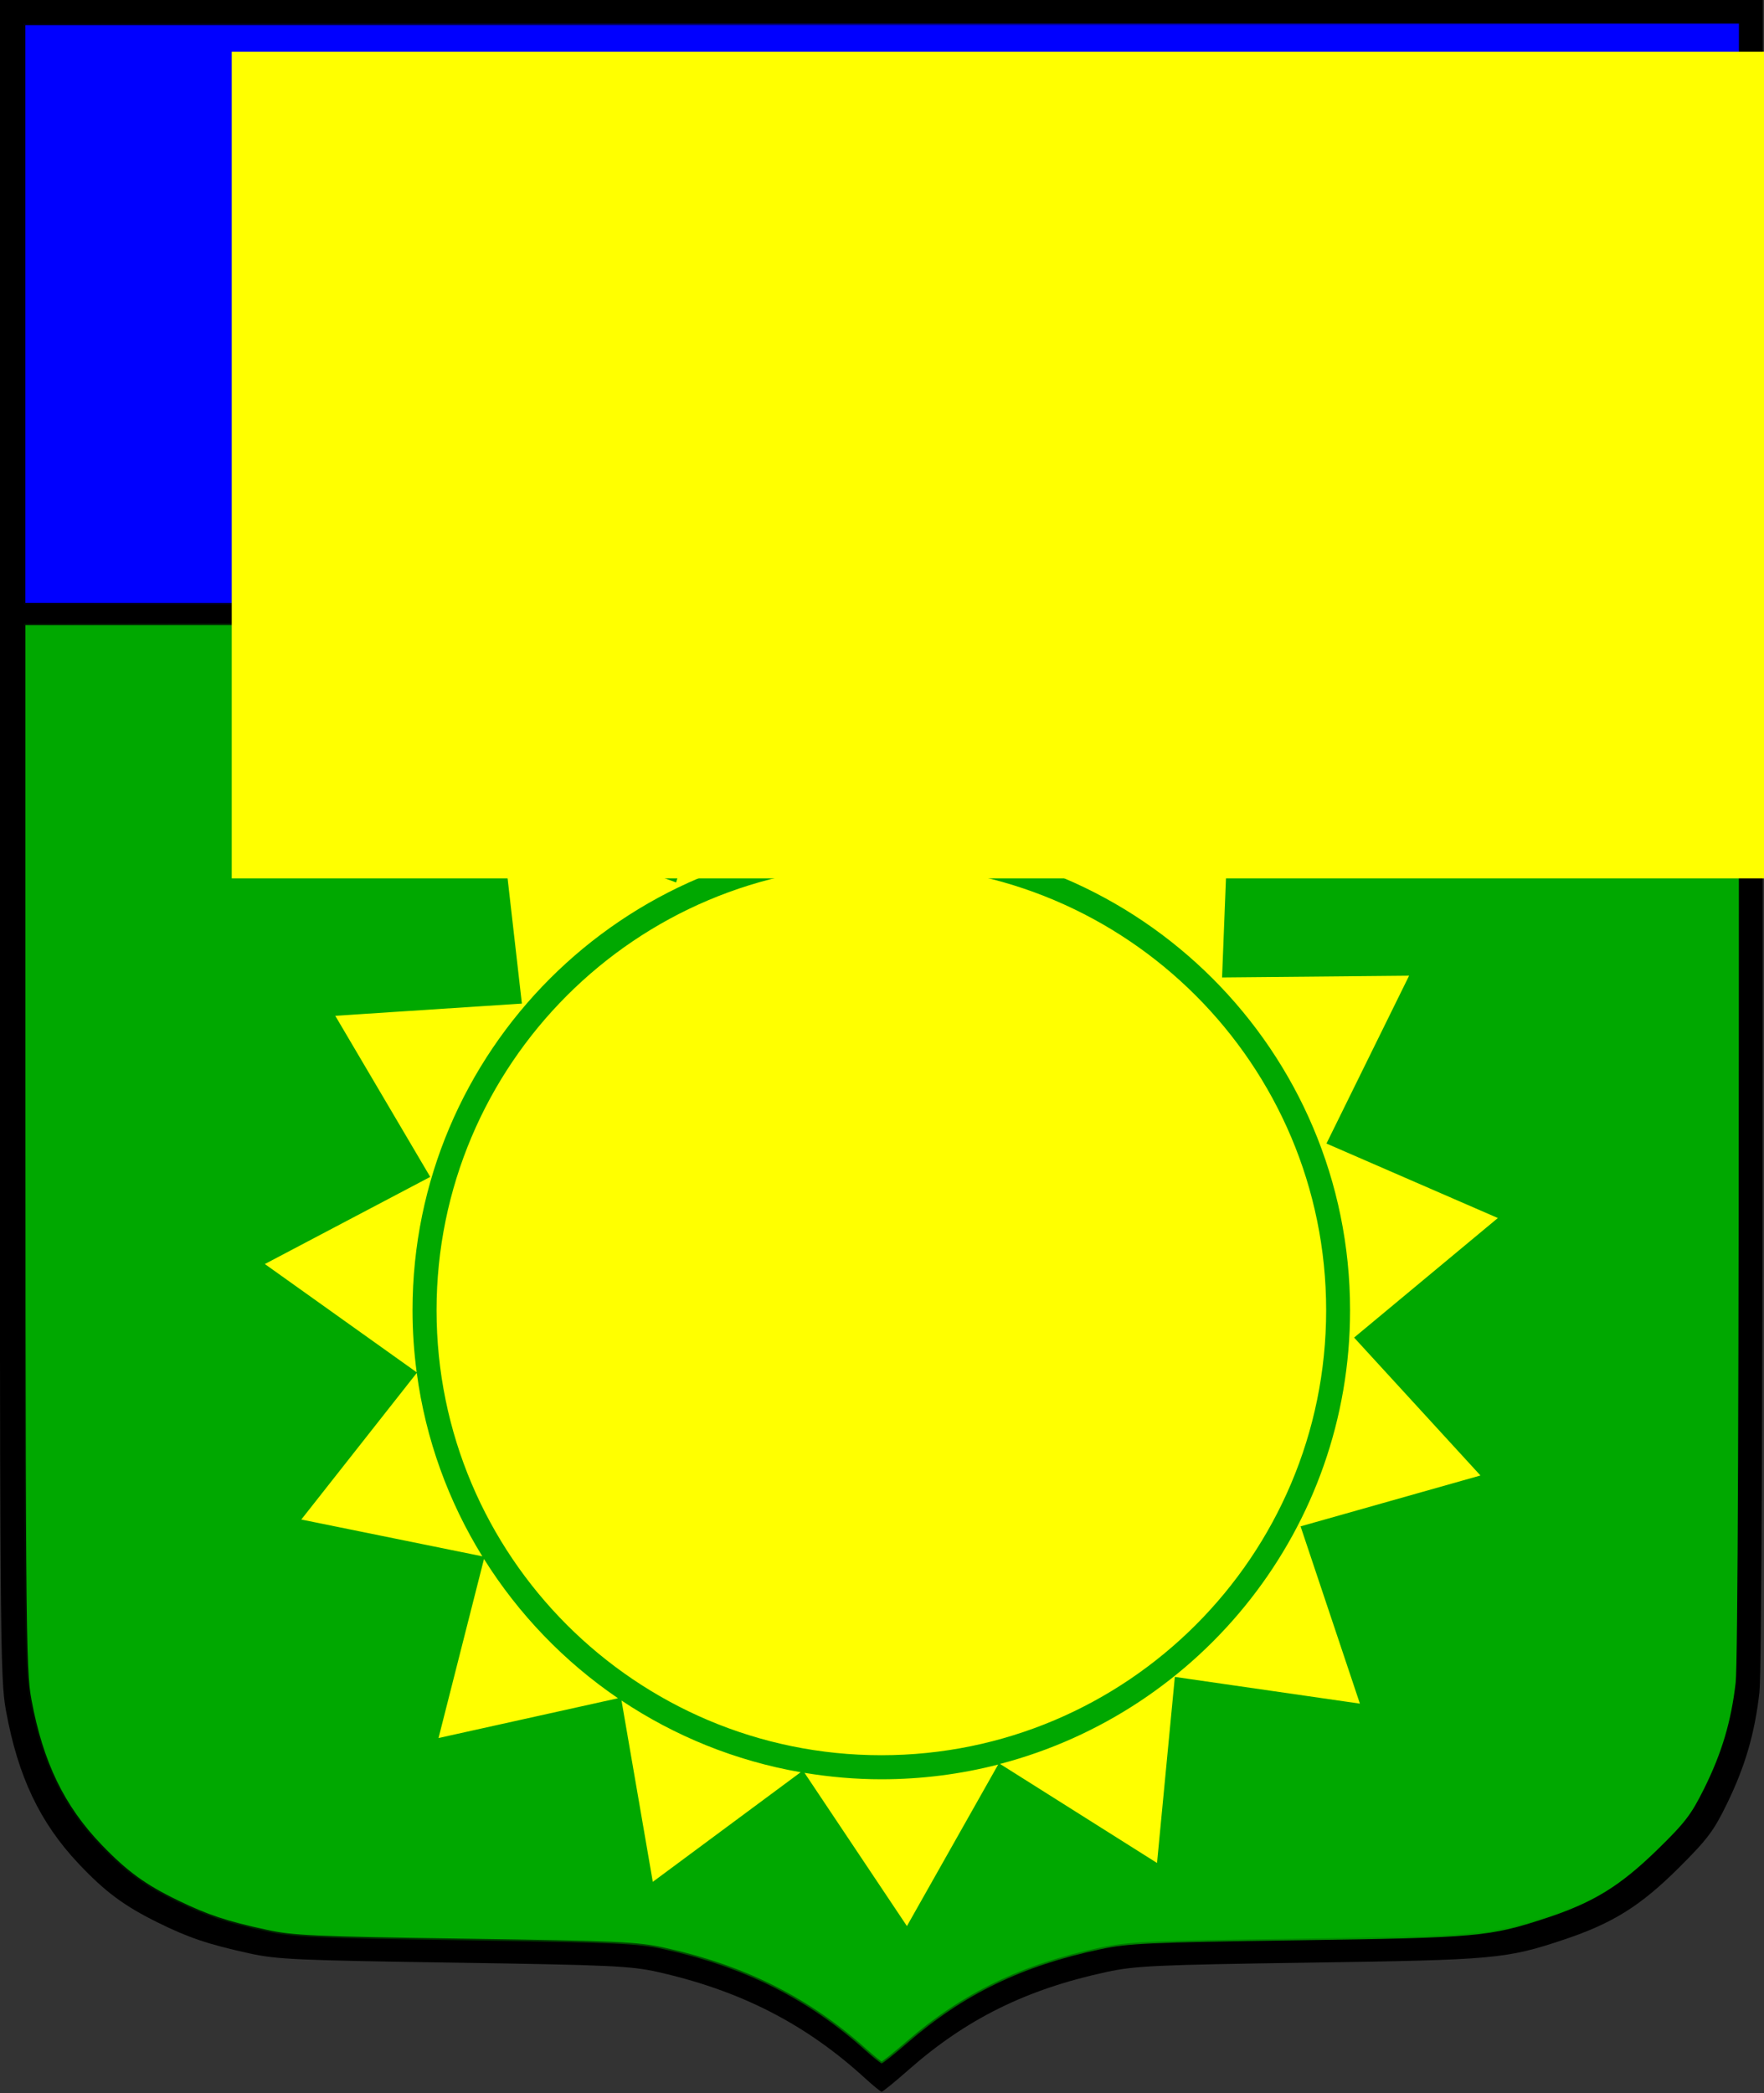 <?xml version="1.0" encoding="UTF-8" standalone="no"?>
<!-- Created with Inkscape (http://www.inkscape.org/) -->

<svg
   xmlns:dc="http://purl.org/dc/elements/1.1/"
   xmlns:cc="http://creativecommons.org/ns#"
   xmlns:rdf="http://www.w3.org/1999/02/22-rdf-syntax-ns#"
   xmlns:svg="http://www.w3.org/2000/svg"
   xmlns="http://www.w3.org/2000/svg"
   xmlns:xlink="http://www.w3.org/1999/xlink"
   xmlns:sodipodi="http://sodipodi.sourceforge.net/DTD/sodipodi-0.dtd"
   xmlns:inkscape="http://www.inkscape.org/namespaces/inkscape"
   width="210.787"
   height="250"
   id="svg2"
   version="1.1"
   inkscape:version="0.47 r22583"
   sodipodi:docname="Wine_bottle.svg">
  <rect width="100%" height="100%" fill="#333333" stroke="none"/>
  <defs
     id="defs4">
    <linearGradient
       inkscape:collect="always"
       id="linearGradient3966">
      <stop
         style="stop-color:#e6e6e6;stop-opacity:1"
         offset="0"
         id="stop3968" />
      <stop
         style="stop-color:#999999;stop-opacity:1"
         offset="1"
         id="stop3970" />
    </linearGradient>
    <linearGradient
       id="linearGradient3950">
      <stop
         id="stop3952"
         offset="0"
         style="stop-color:#808080;stop-opacity:1" />
      <stop
         style="stop-color:#f2f2f2;stop-opacity:1"
         offset="0.694"
         id="stop3954" />
      <stop
         id="stop3956"
         offset="1"
         style="stop-color:#bcbcbc;stop-opacity:1" />
    </linearGradient>
    <linearGradient
       id="linearGradient3932">
      <stop
         style="stop-color:#808080;stop-opacity:1"
         offset="0"
         id="stop3934" />
      <stop
         id="stop3940"
         offset="0.359"
         style="stop-color:#f2f2f2;stop-opacity:1" />
      <stop
         style="stop-color:#bcbcbc;stop-opacity:1"
         offset="1"
         id="stop3936" />
    </linearGradient>
    <inkscape:perspective
       sodipodi:type="inkscape:persp3d"
       inkscape:vp_x="0 : 526.18109 : 1"
       inkscape:vp_y="0 : 1000 : 0"
       inkscape:vp_z="744.09448 : 526.18109 : 1"
       inkscape:persp3d-origin="372.04724 : 350.78739 : 1"
       id="perspective10" />
    <inkscape:perspective
       sodipodi:type="inkscape:persp3d"
       inkscape:vp_x="0 : 526.18109 : 1"
       inkscape:vp_y="0 : 1000 : 0"
       inkscape:vp_z="744.09448 : 526.18109 : 1"
       inkscape:persp3d-origin="372.04724 : 350.78739 : 1"
       id="perspective2403" />
    <inkscape:perspective
       id="perspective10-4"
       inkscape:persp3d-origin="372.04724 : 350.78739 : 1"
       inkscape:vp_z="744.09448 : 526.18109 : 1"
       inkscape:vp_y="0 : 1000 : 0"
       inkscape:vp_x="0 : 526.18109 : 1"
       sodipodi:type="inkscape:persp3d" />
    <inkscape:perspective
       sodipodi:type="inkscape:persp3d"
       inkscape:vp_x="0 : 526.18109 : 1"
       inkscape:vp_y="0 : 1000 : 0"
       inkscape:vp_z="744.09448 : 526.18109 : 1"
       inkscape:persp3d-origin="372.04724 : 350.78739 : 1"
       id="perspective2390" />
    <inkscape:perspective
       id="perspective10-2"
       inkscape:persp3d-origin="372.04724 : 350.78739 : 1"
       inkscape:vp_z="744.09448 : 526.18109 : 1"
       inkscape:vp_y="0 : 1000 : 0"
       inkscape:vp_x="0 : 526.18109 : 1"
       sodipodi:type="inkscape:persp3d" />
    <inkscape:perspective
       sodipodi:type="inkscape:persp3d"
       inkscape:vp_x="0 : 0.5 : 1"
       inkscape:vp_y="0 : 1000 : 0"
       inkscape:vp_z="1 : 0.5 : 1"
       inkscape:persp3d-origin="0.5 : 0.33333333 : 1"
       id="perspective3752" />
    <inkscape:perspective
       sodipodi:type="inkscape:persp3d"
       inkscape:vp_x="0 : 0.5 : 1"
       inkscape:vp_y="0 : 1000 : 0"
       inkscape:vp_z="1 : 0.5 : 1"
       inkscape:persp3d-origin="0.5 : 0.33333333 : 1"
       id="perspective2838" />
    <inkscape:perspective
       sodipodi:type="inkscape:persp3d"
       inkscape:vp_x="0 : 0.5 : 1"
       inkscape:vp_y="0 : 1000 : 0"
       inkscape:vp_z="1 : 0.5 : 1"
       inkscape:persp3d-origin="0.5 : 0.33333333 : 1"
       id="perspective2824" />
    <inkscape:perspective
       id="perspective10-1"
       inkscape:persp3d-origin="372.04724 : 350.78739 : 1"
       inkscape:vp_z="744.09448 : 526.18109 : 1"
       inkscape:vp_y="0 : 1000 : 0"
       inkscape:vp_x="0 : 526.18109 : 1"
       sodipodi:type="inkscape:persp3d" />
    <inkscape:perspective
       sodipodi:type="inkscape:persp3d"
       inkscape:vp_x="0 : 526.18109 : 1"
       inkscape:vp_y="0 : 1000 : 0"
       inkscape:vp_z="744.09448 : 526.18109 : 1"
       inkscape:persp3d-origin="372.04724 : 350.78739 : 1"
       id="perspective2390-2" />
    <inkscape:perspective
       id="perspective10-14"
       inkscape:persp3d-origin="372.04724 : 350.78739 : 1"
       inkscape:vp_z="744.09448 : 526.18109 : 1"
       inkscape:vp_y="0 : 1000 : 0"
       inkscape:vp_x="0 : 526.18109 : 1"
       sodipodi:type="inkscape:persp3d" />
    <inkscape:perspective
       sodipodi:type="inkscape:persp3d"
       inkscape:vp_x="0 : 526.18109 : 1"
       inkscape:vp_y="0 : 1000 : 0"
       inkscape:vp_z="744.09448 : 526.18109 : 1"
       inkscape:persp3d-origin="372.04724 : 350.78739 : 1"
       id="perspective2440" />
    <inkscape:perspective
       id="perspective2390-7"
       inkscape:persp3d-origin="372.04724 : 350.78739 : 1"
       inkscape:vp_z="744.09448 : 526.18109 : 1"
       inkscape:vp_y="0 : 1000 : 0"
       inkscape:vp_x="0 : 526.18109 : 1"
       sodipodi:type="inkscape:persp3d" />
    <inkscape:perspective
       id="perspective2403-5"
       inkscape:persp3d-origin="372.04724 : 350.78739 : 1"
       inkscape:vp_z="744.09448 : 526.18109 : 1"
       inkscape:vp_y="0 : 1000 : 0"
       inkscape:vp_x="0 : 526.18109 : 1"
       sodipodi:type="inkscape:persp3d" />
    <inkscape:perspective
       id="perspective10-8"
       inkscape:persp3d-origin="372.04724 : 350.78739 : 1"
       inkscape:vp_z="744.09448 : 526.18109 : 1"
       inkscape:vp_y="0 : 1000 : 0"
       inkscape:vp_x="0 : 526.18109 : 1"
       sodipodi:type="inkscape:persp3d" />
    <inkscape:perspective
       sodipodi:type="inkscape:persp3d"
       inkscape:vp_x="0 : 526.18109 : 1"
       inkscape:vp_y="0 : 1000 : 0"
       inkscape:vp_z="744.09448 : 526.18109 : 1"
       inkscape:persp3d-origin="372.04724 : 350.78739 : 1"
       id="perspective2507" />
    <inkscape:perspective
       sodipodi:type="inkscape:persp3d"
       inkscape:vp_x="0 : 526.18109 : 1"
       inkscape:vp_y="0 : 1000 : 0"
       inkscape:vp_z="744.09448 : 526.18109 : 1"
       inkscape:persp3d-origin="372.04724 : 350.78739 : 1"
       id="perspective2492" />
    <inkscape:perspective
       sodipodi:type="inkscape:persp3d"
       inkscape:vp_x="0 : 526.18109 : 1"
       inkscape:vp_y="0 : 1000 : 0"
       inkscape:vp_z="744.09448 : 526.18109 : 1"
       inkscape:persp3d-origin="372.04724 : 350.78739 : 1"
       id="perspective2477" />
    <inkscape:perspective
       id="perspective2464"
       inkscape:persp3d-origin="372.04724 : 350.78739 : 1"
       inkscape:vp_z="744.09448 : 526.18109 : 1"
       inkscape:vp_y="0 : 1000 : 0"
       inkscape:vp_x="0 : 526.18109 : 1"
       sodipodi:type="inkscape:persp3d" />
    <inkscape:perspective
       sodipodi:type="inkscape:persp3d"
       inkscape:vp_x="0 : 526.18109 : 1"
       inkscape:vp_y="0 : 1000 : 0"
       inkscape:vp_z="744.09448 : 526.18109 : 1"
       inkscape:persp3d-origin="372.04724 : 350.78739 : 1"
       id="perspective2390-5" />
    <inkscape:perspective
       id="perspective10-9"
       inkscape:persp3d-origin="372.04724 : 350.78739 : 1"
       inkscape:vp_z="744.09448 : 526.18109 : 1"
       inkscape:vp_y="0 : 1000 : 0"
       inkscape:vp_x="0 : 526.18109 : 1"
       sodipodi:type="inkscape:persp3d" />
    <inkscape:perspective
       sodipodi:type="inkscape:persp3d"
       inkscape:vp_x="0 : 526.18109 : 1"
       inkscape:vp_y="0 : 1000 : 0"
       inkscape:vp_z="744.09448 : 526.18109 : 1"
       inkscape:persp3d-origin="372.04724 : 350.78739 : 1"
       id="perspective2390-4" />
    <inkscape:perspective
       id="perspective10-3"
       inkscape:persp3d-origin="372.04724 : 350.78739 : 1"
       inkscape:vp_z="744.09448 : 526.18109 : 1"
       inkscape:vp_y="0 : 1000 : 0"
       inkscape:vp_x="0 : 526.18109 : 1"
       sodipodi:type="inkscape:persp3d" />
    <inkscape:perspective
       sodipodi:type="inkscape:persp3d"
       inkscape:vp_x="0 : 526.18109 : 1"
       inkscape:vp_y="0 : 1000 : 0"
       inkscape:vp_z="744.09448 : 526.18109 : 1"
       inkscape:persp3d-origin="372.04724 : 350.78739 : 1"
       id="perspective2390-77" />
    <inkscape:perspective
       id="perspective10-42"
       inkscape:persp3d-origin="372.04724 : 350.78739 : 1"
       inkscape:vp_z="744.09448 : 526.18109 : 1"
       inkscape:vp_y="0 : 1000 : 0"
       inkscape:vp_x="0 : 526.18109 : 1"
       sodipodi:type="inkscape:persp3d" />
    <inkscape:perspective
       sodipodi:type="inkscape:persp3d"
       inkscape:vp_x="0 : 526.18109 : 1"
       inkscape:vp_y="0 : 1000 : 0"
       inkscape:vp_z="744.09448 : 526.18109 : 1"
       inkscape:persp3d-origin="372.04724 : 350.78739 : 1"
       id="perspective2444" />
    <inkscape:perspective
       sodipodi:type="inkscape:persp3d"
       inkscape:vp_x="0 : 526.18109 : 1"
       inkscape:vp_y="0 : 1000 : 0"
       inkscape:vp_z="744.09448 : 526.18109 : 1"
       inkscape:persp3d-origin="372.04724 : 350.78739 : 1"
       id="perspective2429" />
    <inkscape:perspective
       sodipodi:type="inkscape:persp3d"
       inkscape:vp_x="0 : 526.18109 : 1"
       inkscape:vp_y="0 : 1000 : 0"
       inkscape:vp_z="744.09448 : 526.18109 : 1"
       inkscape:persp3d-origin="372.04724 : 350.78739 : 1"
       id="perspective2416" />
    <inkscape:perspective
       sodipodi:type="inkscape:persp3d"
       inkscape:vp_x="0 : 526.18109 : 1"
       inkscape:vp_y="0 : 1000 : 0"
       inkscape:vp_z="744.09448 : 526.18109 : 1"
       inkscape:persp3d-origin="372.04724 : 350.78739 : 1"
       id="perspective2403-2" />
    <inkscape:perspective
       sodipodi:type="inkscape:persp3d"
       inkscape:vp_x="0 : 526.18109 : 1"
       inkscape:vp_y="0 : 1000 : 0"
       inkscape:vp_z="744.09448 : 526.18109 : 1"
       inkscape:persp3d-origin="372.04724 : 350.78739 : 1"
       id="perspective2390-50" />
    <inkscape:perspective
       id="perspective10-6"
       inkscape:persp3d-origin="372.04724 : 350.78739 : 1"
       inkscape:vp_z="744.09448 : 526.18109 : 1"
       inkscape:vp_y="0 : 1000 : 0"
       inkscape:vp_x="0 : 526.18109 : 1"
       sodipodi:type="inkscape:persp3d" />
    <linearGradient
       inkscape:collect="always"
       xlink:href="#linearGradient3932"
       id="linearGradient3938"
       x1="334.481"
       y1="6.284"
       x2="374.532"
       y2="435.853"
       gradientUnits="userSpaceOnUse" />
    <linearGradient
       inkscape:collect="always"
       xlink:href="#linearGradient3950"
       id="linearGradient3948"
       x1="227.085"
       y1="751.055"
       x2="464.626"
       y2="373.198"
       gradientUnits="userSpaceOnUse" />
    <linearGradient
       inkscape:collect="always"
       xlink:href="#linearGradient3966"
       id="linearGradient3972"
       x1="126.55"
       y1="83.755"
       x2="101.006"
       y2="519.13"
       gradientUnits="userSpaceOnUse" />
    <linearGradient
       inkscape:collect="always"
       xlink:href="#linearGradient3950"
       id="linearGradient3983"
       gradientUnits="userSpaceOnUse"
       x1="227.085"
       y1="751.055"
       x2="464.626"
       y2="373.198" />
    <linearGradient
       inkscape:collect="always"
       xlink:href="#linearGradient3932"
       id="linearGradient3985"
       gradientUnits="userSpaceOnUse"
       x1="334.481"
       y1="6.284"
       x2="374.532"
       y2="435.853" />
    <linearGradient
       inkscape:collect="always"
       xlink:href="#linearGradient3966"
       id="linearGradient3987"
       gradientUnits="userSpaceOnUse"
       x1="126.55"
       y1="83.755"
       x2="101.006"
       y2="519.13" />
    <inkscape:perspective
       sodipodi:type="inkscape:persp3d"
       inkscape:vp_x="0 : 526.18109 : 1"
       inkscape:vp_y="0 : 1000 : 0"
       inkscape:vp_z="744.09448 : 526.18109 : 1"
       inkscape:persp3d-origin="372.04724 : 350.78739 : 1"
       id="perspective2390-6" />
    <inkscape:perspective
       id="perspective10-7"
       inkscape:persp3d-origin="372.04724 : 350.78739 : 1"
       inkscape:vp_z="744.09448 : 526.18109 : 1"
       inkscape:vp_y="0 : 1000 : 0"
       inkscape:vp_x="0 : 526.18109 : 1"
       sodipodi:type="inkscape:persp3d" />
    <linearGradient
       y2="453.063"
       x2="590.219"
       y1="453.063"
       x1="72.656"
       gradientTransform="translate(-105.714,45.714)"
       gradientUnits="userSpaceOnUse"
       id="linearGradient3251"
       xlink:href="#linearGradient3192"
       inkscape:collect="always" />
    <linearGradient
       gradientTransform="translate(-105.714,45.714)"
       y2="453.063"
       x2="590.219"
       y1="453.063"
       x1="72.656"
       gradientUnits="userSpaceOnUse"
       id="linearGradient3249"
       xlink:href="#linearGradient3192"
       inkscape:collect="always" />
    <linearGradient
       y2="453.063"
       x2="590.219"
       y1="453.063"
       x1="72.656"
       gradientTransform="translate(-5e-6,-5.5948401e-8)"
       gradientUnits="userSpaceOnUse"
       id="linearGradient3212"
       xlink:href="#linearGradient3192"
       inkscape:collect="always" />
    <linearGradient
       y2="453.063"
       x2="590.219"
       y1="453.063"
       x1="72.656"
       gradientUnits="userSpaceOnUse"
       id="linearGradient3210"
       xlink:href="#linearGradient3192"
       inkscape:collect="always" />
    <linearGradient
       gradientTransform="translate(-1.5770634e-6,0)"
       y2="453.063"
       x2="590.219"
       y1="453.063"
       x1="72.656"
       gradientUnits="userSpaceOnUse"
       id="linearGradient3202"
       xlink:href="#linearGradient3192"
       inkscape:collect="always" />
    <linearGradient
       gradientUnits="userSpaceOnUse"
       y2="453.063"
       x2="590.219"
       y1="453.063"
       x1="72.656"
       id="linearGradient3198"
       xlink:href="#linearGradient3192"
       inkscape:collect="always" />
    <inkscape:perspective
       sodipodi:type="inkscape:persp3d"
       inkscape:vp_x="0 : 526.18109 : 1"
       inkscape:vp_y="0 : 1000 : 0"
       inkscape:vp_z="744.09448 : 526.18109 : 1"
       inkscape:persp3d-origin="372.04724 : 350.78739 : 1"
       id="perspective2390-9" />
    <inkscape:perspective
       id="perspective10-60"
       inkscape:persp3d-origin="372.04724 : 350.78739 : 1"
       inkscape:vp_z="744.09448 : 526.18109 : 1"
       inkscape:vp_y="0 : 1000 : 0"
       inkscape:vp_x="0 : 526.18109 : 1"
       sodipodi:type="inkscape:persp3d" />
    <linearGradient
       id="linearGradient3192"
       inkscape:collect="always">
      <stop
         id="stop3194"
         offset="0"
         style="stop-color:#000000;stop-opacity:1;" />
      <stop
         id="stop3196"
         offset="1"
         style="stop-color:#000000;stop-opacity:0;" />
    </linearGradient>
  </defs>
  <sodipodi:namedview
     id="base"
     pagecolor="#ffffff"
     bordercolor="#666666"
     borderopacity="1.0"
     inkscape:pageopacity="0.0"
     inkscape:pageshadow="2"
     inkscape:zoom="1.4"
     inkscape:cx="214.43131"
     inkscape:cy="118.11421"
     inkscape:document-units="px"
     inkscape:current-layer="layer1"
     showgrid="false"
     inkscape:snap-object-midpoints="false"
     inkscape:snap-nodes="false"
     inkscape:window-width="1280"
     inkscape:window-height="904"
     inkscape:window-x="-4"
     inkscape:window-y="-4"
     inkscape:window-maximized="1" />
  <g
     inkscape:label="Layer 1"
     inkscape:groupmode="layer"
     id="layer1"
     transform="translate(341.723,-736.324)">
    <g
       id="layer1-9"
       inkscape:label="Layer 1"
       transform="matrix(0.396,0,0,0.396,-382.987,699.647)">
      <g
         inkscape:export-ydpi="72.067665"
         inkscape:export-xdpi="72.067665"
         inkscape:export-filename="D:\Actual\ГербВП.png"
         transform="translate(105.714,-45.714)"
         id="g3238">
        <path
           style="fill:#000000"
           d="m -1.57,138.281 0,252.844 c 0,243.984 0.043,253.195 1.875,263.25 3.605,19.787 10.22,33.706 21.906,46.094 7.982,8.461 13.7,12.71 23.844,17.719 9.317,4.6 15.106,6.557 27.594,9.312 8.37,1.847 14.368,2.104 61.781,2.812 47.201,0.705 53.408,1.001 61.5,2.812 24.912,5.576 44.643,15.657 62.5,31.969 2.475,2.261 4.766,4.134 5.094,4.156 0.327,0.023 3.927,-2.91 8,-6.5 17.559,-15.476 35.64,-24.396 59.906,-29.625 8.558,-1.844 14.608,-2.14 61,-2.812 56.12,-0.813 59.539,-1.108 77.125,-7 14.633,-4.903 22.957,-10.119 34.438,-21.531 8.766,-8.714 10.628,-11.221 14.656,-19.5 5.437,-11.173 8.342,-21.081 9.75,-33.5 0.667,-5.885 0.995,-95.799 1,-259.75 l 0.031,-250.75 -266,0 -266,0 z"
           id="path2398" />
        <path
           style="fill:#00a800;fill-opacity:1;stroke:url(#linearGradient3249);stroke-width:1"
           d="m 5.664,326.375 0,73.892 c -1e-6,232.553 0.062,241.327 1.844,250.91 3.507,18.86 9.944,32.149 21.313,43.957 7.765,8.065 13.319,12.088 23.188,16.862 9.064,4.385 14.695,6.263 26.844,8.889 8.143,1.76 13.969,2.013 60.094,2.688 45.919,0.672 51.972,0.962 59.844,2.688 24.235,5.315 43.409,14.908 60.781,30.455 2.408,2.155 4.65,3.95 4.969,3.971 0.318,0.021 3.819,-2.78 7.781,-6.201 17.082,-14.751 34.674,-23.241 58.281,-28.225 8.325,-1.758 14.212,-2.047 59.344,-2.688 54.595,-0.775 57.923,-1.074 75.031,-6.69 14.236,-4.673 22.331,-9.65 33.5,-20.527 8.528,-8.306 10.331,-10.682 14.25,-18.572 5.29,-10.65 8.13,-20.084 9.5,-31.921 0.649,-5.609 0.964,-91.311 0.969,-247.581 l 0,-71.907 -517.531,0 z"
           id="path2414" />
        <path
           style="fill:#0000ff;stroke:url(#linearGradient3251);stroke-width:1"
           d="m 5.648,145.438 0,175.21 517.531,0 0.031,-175.21 -258.781,0 -258.781,0 z"
           id="path3200" />
        <flowRoot
           xml:space="preserve"
           id="flowRoot3214"
           style="font-size:40px;font-style:normal;font-weight:normal;fill:#ffff00;fill-opacity:1;stroke:none;font-family:Bitstream Vera Sans"
           transform="matrix(1.968,0,0,1.781,31.87,-125.055)"><flowRegion
             id="flowRegion3216"><rect
               id="rect3218"
               width="490"
               height="140"
               x="18.571"
               y="156.648"
               style="fill:#ffff00" /></flowRegion><flowPara
             id="flowPara3220">ВЕСЕЛЫЙ</flowPara><flowPara
             id="flowPara3222">ПОСЕЛОК</flowPara></flowRoot>        <path
           style="fill:#ffff00;fill-opacity:1;stroke:none"
           d="M 297.219,347.781 259.844,390.062 219.438,350.688 202.5,404.5 l -52.938,-19.531 6.406,56.062 -56.312,3.688 28.656,48.594 -49.906,26.281 45.812,32.656 c -0.812,-6.129 -1.25,-12.369 -1.25,-18.719 0,-78.083 63.385,-141.469 141.469,-141.469 78.083,-10e-6 141.438,63.385 141.438,141.469 0,65.708 -44.869,120.969 -105.625,136.844 l 47.375,29.875 5.375,-56.125 55.844,8.062 -17.906,-53.469 54.281,-15.344 -38.125,-41.594 43.375,-36.062 L 398.75,483.25 l 24.938,-50.625 -56.438,0.531 2.219,-56.406 -51.312,23.438 -20.938,-52.406 z M 264.438,399.312 c -74.093,0 -134.219,60.126 -134.219,134.219 0,74.093 60.126,134.219 134.219,134.219 74.093,0 134.219,-60.126 134.219,-134.219 0,-74.093 -60.126,-134.219 -134.219,-134.219 z M 124.25,552.438 89.406,596.656 144.031,607.75 C 133.833,591.252 126.937,572.513 124.25,552.438 z m 20.281,56.125 -13.719,54 54.156,-12 c -16.208,-11.032 -30.002,-25.368 -40.438,-42 z m 41.5,42.688 9.438,54.688 44.625,-33.062 c -19.723,-3.425 -38.04,-10.928 -54.062,-21.625 z m 113.656,19.312 c -11.272,2.895 -23.079,4.438 -35.25,4.438 -7.898,-2e-5 -15.641,-0.691 -23.188,-1.938 l 30.906,46.219 27.531,-48.719 z"
           id="path3226" />
      </g>
    </g>
  </g>
</svg>
